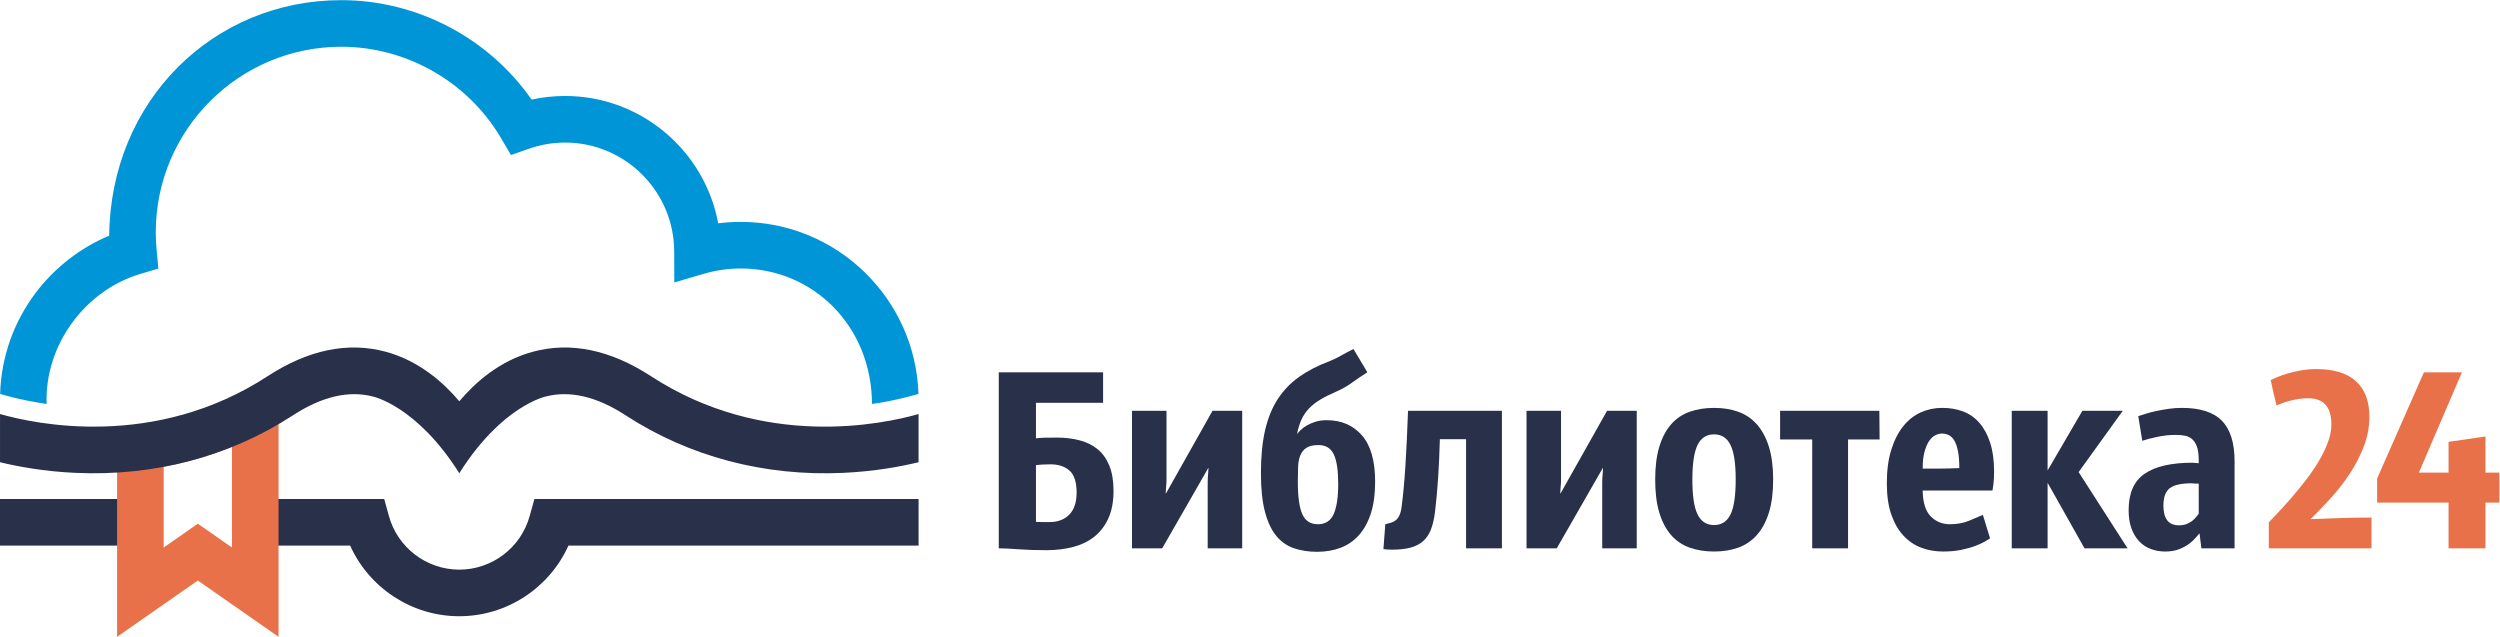 <?xml version="1.0" encoding="UTF-8" standalone="no"?>
<svg
   xmlns:dc="http://purl.org/dc/elements/1.1/"
   xmlns:cc="http://creativecommons.org/ns#"
   xmlns:rdf="http://www.w3.org/1999/02/22-rdf-syntax-ns#"
   xmlns:svg="http://www.w3.org/2000/svg"
   xmlns="http://www.w3.org/2000/svg"
   viewBox="0 0 617.005 157.167"
   height="157.167"
   width="617.005"
   xml:space="preserve"
   id="svg2"
   version="1.1"><defs
     id="defs6"><clipPath
       id="clipPath22"
       clipPathUnits="userSpaceOnUse"><path
         id="path20"
         d="M 0,117.875 H 462.754 V 0 H 0 Z" /></clipPath></defs><g
     transform="matrix(1.333,0,0,-1.333,0,157.167)"
     id="g10"><g
       transform="translate(0,25.515)"
       id="g12"><path
         id="path14"
         style="fill:#28304a;fill-opacity:1;fill-rule:nonzero;stroke:none"
         d="M 0,0 V -8.626 H 29.324 L 29.307,0 Z" /></g><g
       id="g16"><g
         clip-path="url(#clipPath22)"
         id="g18"><g
           transform="translate(98.942,25.515)"
           id="g24"><path
             id="path26"
             style="fill:#28304a;fill-opacity:1;fill-rule:nonzero;stroke:none"
             d="m 0,0 -0.877,-3.162 c -1.61,-5.84 -6.967,-9.916 -13.027,-9.916 -6.062,0 -11.418,4.076 -13.029,9.916 L -27.806,0 h -27.189 l -0.012,-8.627 h 20.896 c 3.526,-7.842 11.414,-13.078 20.207,-13.078 8.793,0 16.68,5.236 20.207,13.078 h 64.83 V 0 Z" /></g><g
           transform="translate(42.946,16.535)"
           id="g28"><path
             id="path30"
             style="fill:#e8714a;fill-opacity:1;fill-rule:nonzero;stroke:none"
             d="M 0,0 -6.319,4.408 -12.64,0 v 14.959 c 4.354,0.818 8.581,2.057 12.64,3.695 z m -21.268,13.885 v -30.42 L -6.319,-6.111 8.628,-16.535 v 39.433 c 0.862,0.504 -32.469,-9.179 -29.896,-9.013" /></g><g
           transform="translate(194.479,31.937)"
           id="g32"><path
             id="path34"
             style="fill:#28304a;fill-opacity:1;fill-rule:nonzero;stroke:none"
             d="m 0,0 c -0.561,0 -1.105,-0.018 -1.634,-0.05 -0.528,-0.033 -0.875,-0.066 -1.04,-0.098 v -10.5 c 0.429,-0.034 0.85,-0.049 1.263,-0.049 h 1.214 c 1.551,0 2.781,0.461 3.689,1.386 0.908,0.924 1.362,2.278 1.362,4.061 0,1.947 -0.438,3.31 -1.313,4.086 C 2.666,-0.389 1.486,0 0,0 M 9.757,11.391 H -2.674 V 4.804 c 0.363,0.065 0.9,0.106 1.61,0.124 0.71,0.015 1.46,0.024 2.253,0.024 1.551,0 2.971,-0.173 4.259,-0.52 1.288,-0.346 2.394,-0.9 3.319,-1.659 0.923,-0.759 1.641,-1.775 2.154,-3.046 0.512,-1.271 0.767,-2.815 0.767,-4.63 0,-1.949 -0.305,-3.616 -0.916,-5.002 -0.611,-1.387 -1.46,-2.527 -2.55,-3.417 -1.089,-0.892 -2.402,-1.544 -3.937,-1.957 -1.536,-0.412 -3.212,-0.619 -5.027,-0.619 -1.949,0 -3.69,0.058 -5.225,0.173 -1.535,0.117 -2.732,0.174 -3.591,0.174 V 17.037 H 9.757 Z" /></g><g
           transform="translate(229.989,41.841)"
           id="g36"><path
             id="path38"
             style="fill:#28304a;fill-opacity:1;fill-rule:nonzero;stroke:none"
             d="m 0,0 v -25.455 h -6.389 v 12.232 c 0,0.462 0.025,0.95 0.075,1.461 0.048,0.512 0.074,0.899 0.074,1.164 h -0.05 l -8.519,-14.857 h -5.595 V 0 h 6.388 v -12.826 c 0,-0.397 -0.025,-0.834 -0.074,-1.313 -0.05,-0.479 -0.074,-0.85 -0.074,-1.115 0.032,0 0.049,-0.017 0.049,-0.049 L -5.498,0 Z" /></g><g
           transform="translate(244.103,35.502)"
           id="g40"><path
             id="path42"
             style="fill:#28304a;fill-opacity:1;fill-rule:nonzero;stroke:none"
             d="m 0,0 c -0.958,0 -1.692,-0.165 -2.204,-0.495 -0.512,-0.33 -0.891,-0.793 -1.139,-1.387 -0.248,-0.594 -0.388,-1.305 -0.421,-2.129 -0.033,-0.826 -0.049,-1.734 -0.049,-2.724 0,-2.84 0.28,-4.871 0.841,-6.092 0.562,-1.222 1.519,-1.832 2.873,-1.832 1.387,0 2.36,0.627 2.922,1.882 0.561,1.255 0.842,3.12 0.842,5.596 0,2.477 -0.272,4.291 -0.816,5.448 C 2.304,-0.578 1.354,0 0,0 M 9.063,13.472 C 8.105,12.876 7.173,12.249 6.265,11.589 5.356,10.929 4.374,10.367 3.318,9.905 2.162,9.409 1.172,8.915 0.347,8.419 -0.479,7.925 -1.181,7.37 -1.758,6.761 -2.336,6.149 -2.798,5.464 -3.145,4.705 -3.491,3.945 -3.764,3.054 -3.962,2.03 c 0.165,0.231 0.404,0.496 0.719,0.793 0.312,0.297 0.701,0.577 1.163,0.842 0.462,0.264 0.991,0.486 1.585,0.668 0.594,0.182 1.27,0.273 2.031,0.273 2.706,0 4.877,-0.933 6.512,-2.798 1.635,-1.866 2.451,-4.73 2.451,-8.592 0,-2.246 -0.256,-4.178 -0.768,-5.795 -0.511,-1.618 -1.238,-2.964 -2.178,-4.037 -0.941,-1.072 -2.073,-1.865 -3.393,-2.377 -1.321,-0.512 -2.79,-0.768 -4.407,-0.768 -1.585,0 -3.022,0.223 -4.309,0.669 -1.288,0.446 -2.378,1.214 -3.269,2.303 -0.891,1.09 -1.584,2.575 -2.08,4.458 -0.494,1.881 -0.742,4.258 -0.742,7.131 0,3.103 0.263,5.777 0.792,8.023 0.528,2.244 1.32,4.168 2.377,5.77 1.056,1.601 2.369,2.955 3.937,4.06 1.567,1.107 3.409,2.056 5.522,2.848 0.759,0.298 1.51,0.66 2.253,1.09 0.744,0.429 1.494,0.825 2.253,1.189 z" /></g><g
           transform="translate(278.076,16.386)"
           id="g44"><path
             id="path46"
             style="fill:#28304a;fill-opacity:1;fill-rule:nonzero;stroke:none"
             d="m 0,0 h -6.636 v 20.206 h -4.853 c -0.132,-5.118 -0.43,-9.592 -0.892,-13.421 -0.166,-1.322 -0.421,-2.428 -0.767,-3.318 -0.347,-0.893 -0.834,-1.61 -1.461,-2.155 -0.627,-0.544 -1.405,-0.941 -2.328,-1.189 -0.924,-0.248 -2.047,-0.371 -3.368,-0.371 -0.297,0 -0.578,0.008 -0.841,0.025 -0.266,0.016 -0.53,0.041 -0.793,0.075 l 0.347,4.605 c 0.363,0.099 0.7,0.189 1.015,0.272 0.313,0.082 0.602,0.223 0.866,0.421 0.264,0.198 0.496,0.487 0.693,0.867 0.2,0.379 0.348,0.932 0.447,1.659 0.297,2.278 0.536,4.879 0.717,7.801 0.182,2.921 0.338,6.248 0.471,9.978 H 0 Z" /></g><g
           transform="translate(303.037,41.841)"
           id="g48"><path
             id="path50"
             style="fill:#28304a;fill-opacity:1;fill-rule:nonzero;stroke:none"
             d="m 0,0 v -25.455 h -6.389 v 12.232 c 0,0.462 0.026,0.95 0.075,1.461 0.049,0.512 0.074,0.899 0.074,1.164 h -0.049 l -8.519,-14.857 h -5.596 V 0 h 6.388 v -12.826 c 0,-0.397 -0.024,-0.834 -0.074,-1.313 -0.049,-0.479 -0.074,-0.85 -0.074,-1.115 0.033,0 0.05,-0.017 0.05,-0.049 L -5.497,0 Z" /></g><g
           transform="translate(321.361,29.114)"
           id="g52"><path
             id="path54"
             style="fill:#28304a;fill-opacity:1;fill-rule:nonzero;stroke:none"
             d="M 0,0 C 0,2.972 -0.322,5.108 -0.965,6.413 -1.609,7.718 -2.625,8.37 -4.012,8.37 -5.398,8.37 -6.413,7.718 -7.057,6.413 -7.701,5.108 -8.023,2.972 -8.023,0 c 0,-3.005 0.322,-5.159 0.966,-6.463 0.644,-1.305 1.659,-1.956 3.045,-1.956 1.387,0 2.403,0.651 3.047,1.956 C -0.322,-5.159 0,-3.005 0,0 m 6.934,0 c 0,-2.411 -0.264,-4.458 -0.792,-6.142 -0.529,-1.683 -1.272,-3.062 -2.229,-4.134 -0.958,-1.074 -2.104,-1.85 -3.442,-2.328 -1.337,-0.479 -2.831,-0.718 -4.483,-0.718 -1.65,0 -3.152,0.239 -4.506,0.718 -1.354,0.478 -2.502,1.254 -3.442,2.328 -0.94,1.072 -1.667,2.451 -2.179,4.134 -0.512,1.684 -0.767,3.731 -0.767,6.142 0,2.378 0.255,4.407 0.767,6.092 0.512,1.683 1.239,3.061 2.179,4.136 0.94,1.072 2.088,1.847 3.442,2.327 1.354,0.477 2.856,0.717 4.506,0.717 1.652,0 3.146,-0.24 4.483,-0.717 C 1.809,12.075 2.955,11.3 3.913,10.228 4.87,9.153 5.613,7.775 6.142,6.092 6.67,4.407 6.934,2.378 6.934,0" /></g><g
           transform="translate(348.006,36.542)"
           id="g56"><path
             id="path58"
             style="fill:#28304a;fill-opacity:1;fill-rule:nonzero;stroke:none"
             d="M 0,0 H -5.844 V -20.156 H -12.48 V 0 h -5.944 v 5.299 h 18.375 z" /></g><g
           transform="translate(359.545,37.632)"
           id="g60"><path
             id="path62"
             style="fill:#28304a;fill-opacity:1;fill-rule:nonzero;stroke:none"
             d="m 0,0 c -0.43,0 -0.859,-0.116 -1.287,-0.347 -0.43,-0.231 -0.811,-0.602 -1.14,-1.114 -0.331,-0.513 -0.602,-1.182 -0.817,-2.006 -0.215,-0.826 -0.322,-1.832 -0.322,-3.021 h 2.922 c 1.221,0 2.509,0.033 3.863,0.099 0,1.254 -0.082,2.294 -0.247,3.119 C 2.807,-2.443 2.583,-1.791 2.303,-1.312 2.021,-0.834 1.684,-0.496 1.287,-0.297 0.892,-0.1 0.462,0 0,0 m 8.914,-19.414 c -0.197,-0.133 -0.527,-0.33 -0.99,-0.594 -0.463,-0.265 -1.065,-0.537 -1.808,-0.818 -0.743,-0.28 -1.609,-0.52 -2.599,-0.718 -0.992,-0.198 -2.097,-0.297 -3.319,-0.297 -1.453,0 -2.806,0.239 -4.061,0.718 -1.255,0.478 -2.352,1.23 -3.293,2.254 -0.942,1.023 -1.684,2.328 -2.229,3.912 -0.545,1.585 -0.817,3.5 -0.817,5.745 0,2.378 0.272,4.441 0.817,6.191 0.545,1.75 1.28,3.202 2.203,4.358 0.924,1.155 2.006,2.014 3.244,2.575 1.239,0.561 2.567,0.842 3.988,0.842 1.419,0 2.716,-0.223 3.888,-0.668 1.171,-0.445 2.178,-1.156 3.021,-2.13 0.842,-0.974 1.502,-2.204 1.98,-3.689 0.479,-1.486 0.719,-3.269 0.719,-5.349 0,-0.892 -0.043,-1.659 -0.125,-2.303 -0.082,-0.644 -0.14,-1.033 -0.173,-1.164 H -3.566 c 0.033,-2.213 0.528,-3.806 1.486,-4.779 0.957,-0.975 2.146,-1.461 3.566,-1.461 1.321,0 2.517,0.223 3.59,0.668 1.072,0.446 1.906,0.801 2.502,1.064 z" /></g><g
           transform="translate(372.471,41.841)"
           id="g64"><path
             id="path66"
             style="fill:#28304a;fill-opacity:1;fill-rule:nonzero;stroke:none"
             d="M 0,0 H 6.637 V -11.043 L 13.074,0 h 7.479 l -8.172,-11.341 9.063,-14.114 H 13.471 L 6.637,-13.322 V -25.455 H 0 Z" /></g><g
           transform="translate(403.424,20.645)"
           id="g68"><path
             id="path70"
             style="fill:#28304a;fill-opacity:1;fill-rule:nonzero;stroke:none"
             d="M 0,0 C 0.527,0 0.99,0.074 1.387,0.223 1.783,0.372 2.129,0.562 2.426,0.792 2.724,1.022 2.971,1.263 3.17,1.511 3.367,1.758 3.532,1.964 3.664,2.13 V 7.726 H 2.996 C 2.781,7.726 2.559,7.742 2.327,7.775 0.445,7.775 -0.892,7.478 -1.684,6.884 -2.477,6.29 -2.873,5.2 -2.873,3.615 -2.873,2.459 -2.643,1.567 -2.18,0.94 -1.717,0.313 -0.99,0 0,0 M 4.16,-4.259 C 4.094,-3.798 4.036,-3.335 3.986,-2.872 3.938,-2.411 3.879,-1.948 3.813,-1.485 3.647,-1.651 3.417,-1.915 3.119,-2.278 2.822,-2.642 2.426,-3.013 1.932,-3.393 1.436,-3.772 0.816,-4.11 0.074,-4.407 c -0.743,-0.298 -1.609,-0.447 -2.6,-0.447 -0.925,0 -1.8,0.149 -2.624,0.447 -0.827,0.297 -1.545,0.758 -2.155,1.386 -0.611,0.626 -1.098,1.418 -1.461,2.377 -0.364,0.957 -0.545,2.113 -0.545,3.467 0,3.136 0.991,5.381 2.971,6.735 1.982,1.353 4.936,2.031 8.865,2.031 l 1.139,-0.1 v 0.595 c 0,1.022 -0.107,1.841 -0.321,2.452 -0.216,0.61 -0.513,1.08 -0.892,1.411 -0.38,0.329 -0.826,0.544 -1.338,0.644 -0.511,0.099 -1.081,0.148 -1.708,0.148 -1.122,0 -2.27,-0.123 -3.442,-0.371 -1.172,-0.248 -2.088,-0.488 -2.748,-0.719 l -0.743,4.557 c 0.396,0.132 0.883,0.289 1.461,0.471 0.577,0.181 1.221,0.346 1.931,0.495 0.71,0.148 1.461,0.28 2.253,0.396 0.793,0.116 1.602,0.173 2.428,0.173 3.4,0 5.876,-0.801 7.428,-2.402 1.552,-1.602 2.328,-4.085 2.328,-7.453 V -4.259 Z" /></g><g
           transform="translate(439.081,16.386)"
           id="g72"><path
             id="path74"
             style="fill:#e8714a;fill-opacity:1;fill-rule:nonzero;stroke:none"
             d="m 0,0 h -19.018 v 4.804 c 0.396,0.428 0.957,1.022 1.684,1.782 0.726,0.76 1.519,1.635 2.378,2.625 0.857,0.99 1.732,2.056 2.625,3.195 0.891,1.139 1.699,2.303 2.426,3.49 0.726,1.19 1.32,2.386 1.783,3.592 0.462,1.204 0.693,2.352 0.693,3.442 0,3.235 -1.435,4.853 -4.308,4.853 -0.628,0 -1.246,-0.049 -1.858,-0.148 -0.611,-0.1 -1.18,-0.223 -1.709,-0.371 -0.527,-0.149 -0.99,-0.298 -1.386,-0.447 -0.396,-0.148 -0.694,-0.272 -0.891,-0.372 -0.198,0.76 -0.389,1.544 -0.57,2.354 -0.182,0.808 -0.356,1.592 -0.52,2.351 0.264,0.133 0.668,0.315 1.213,0.545 0.545,0.231 1.181,0.454 1.907,0.669 0.726,0.214 1.543,0.404 2.451,0.57 0.908,0.165 1.874,0.248 2.898,0.248 3.235,0 5.678,-0.752 7.33,-2.254 1.65,-1.502 2.476,-3.69 2.476,-6.562 0,-1.882 -0.339,-3.707 -1.015,-5.472 C -2.089,17.127 -2.955,15.443 -4.012,13.842 -5.068,12.24 -6.24,10.729 -7.528,9.311 -8.815,7.891 -10.071,6.586 -11.292,5.398 -9.575,5.463 -7.8,5.529 -5.968,5.596 -4.136,5.662 -2.146,5.695 0,5.695 Z" /></g><g
           transform="translate(455.82,48.974)"
           id="g76"><path
             id="path78"
             style="fill:#e8714a;fill-opacity:1;fill-rule:nonzero;stroke:none"
             d="m 0,0 -7.974,-18.572 h 5.497 v 5.695 l 6.834,0.99 v -6.685 h 2.577 v -5.547 H 4.357 v -8.469 h -6.834 v 8.469 h -13.222 v 4.457 L -7.033,0 Z" /></g><g
           transform="translate(161.445,43.117)"
           id="g80"><path
             id="path82"
             style="fill:#0095d6;fill-opacity:1;fill-rule:nonzero;stroke:none"
             d="M 0,0 C 4.23,0.539 8.609,1.861 8.609,1.861 8.04,19.519 -6.497,33.706 -24.289,33.706 c -1.398,0 -2.795,-0.089 -4.182,-0.267 -2.479,13.393 -14.259,23.58 -28.348,23.58 -2.093,0 -4.165,-0.227 -6.195,-0.673 -7.987,11.433 -21.205,18.413 -35.256,18.413 -23.689,0 -42.71,-18.626 -42.957,-43.603 -5.332,-2.24 -10.07,-5.902 -13.576,-10.539 -4.131,-5.463 -6.406,-11.926 -6.622,-18.754 0,0 3.392,-1.105 8.613,-1.865 -0.402,10.883 7.11,21.006 17.301,24.057 l 3.384,1.013 -0.327,3.518 c -0.099,1.08 -0.15,2.16 -0.15,3.211 0,18.932 15.402,34.334 34.334,34.334 12.129,0 23.484,-6.509 29.633,-16.986 l 1.796,-3.061 3.349,1.174 c 2.149,0.75 4.393,1.133 6.673,1.133 11.112,0 20.174,-9.043 20.2,-20.157 l 0.015,-5.736 5.507,1.606 c 2.218,0.646 4.509,0.974 6.808,0.974 C -10.895,25.078 -0.039,14.404 0,0" /></g><g
           transform="translate(120.543,48.242)"
           id="g84"><path
             id="path86"
             style="fill:#28304a;fill-opacity:1;fill-rule:nonzero;stroke:none"
             d="m 0,0 c -7.517,4.893 -14.868,6.424 -21.85,4.547 -6.201,-1.663 -10.751,-5.729 -13.655,-9.182 -2.905,3.453 -7.455,7.519 -13.656,9.182 -6.982,1.877 -14.333,0.346 -21.85,-4.547 -20.9,-13.613 -43.038,-8.85 -49.527,-6.996 v -8.922 c 3.333,-0.809 8.176,-1.707 13.984,-1.971 14.6,-0.668 28.523,3.022 40.252,10.657 5.357,3.49 10.354,4.652 14.851,3.464 0,0 8.079,-1.732 15.913,-14.132 v -0.102 c 0.011,0.018 0.021,0.034 0.033,0.051 0.01,-0.017 0.021,-0.033 0.032,-0.051 v 0.102 c 7.834,12.4 15.913,14.132 15.913,14.132 4.497,1.188 9.495,0.026 14.851,-3.464 11.73,-7.635 25.652,-11.325 40.252,-10.657 5.809,0.264 10.651,1.162 13.984,1.971 v 8.922 C 43.038,-8.85 20.9,-13.613 0,0" /></g></g></g></g></svg>